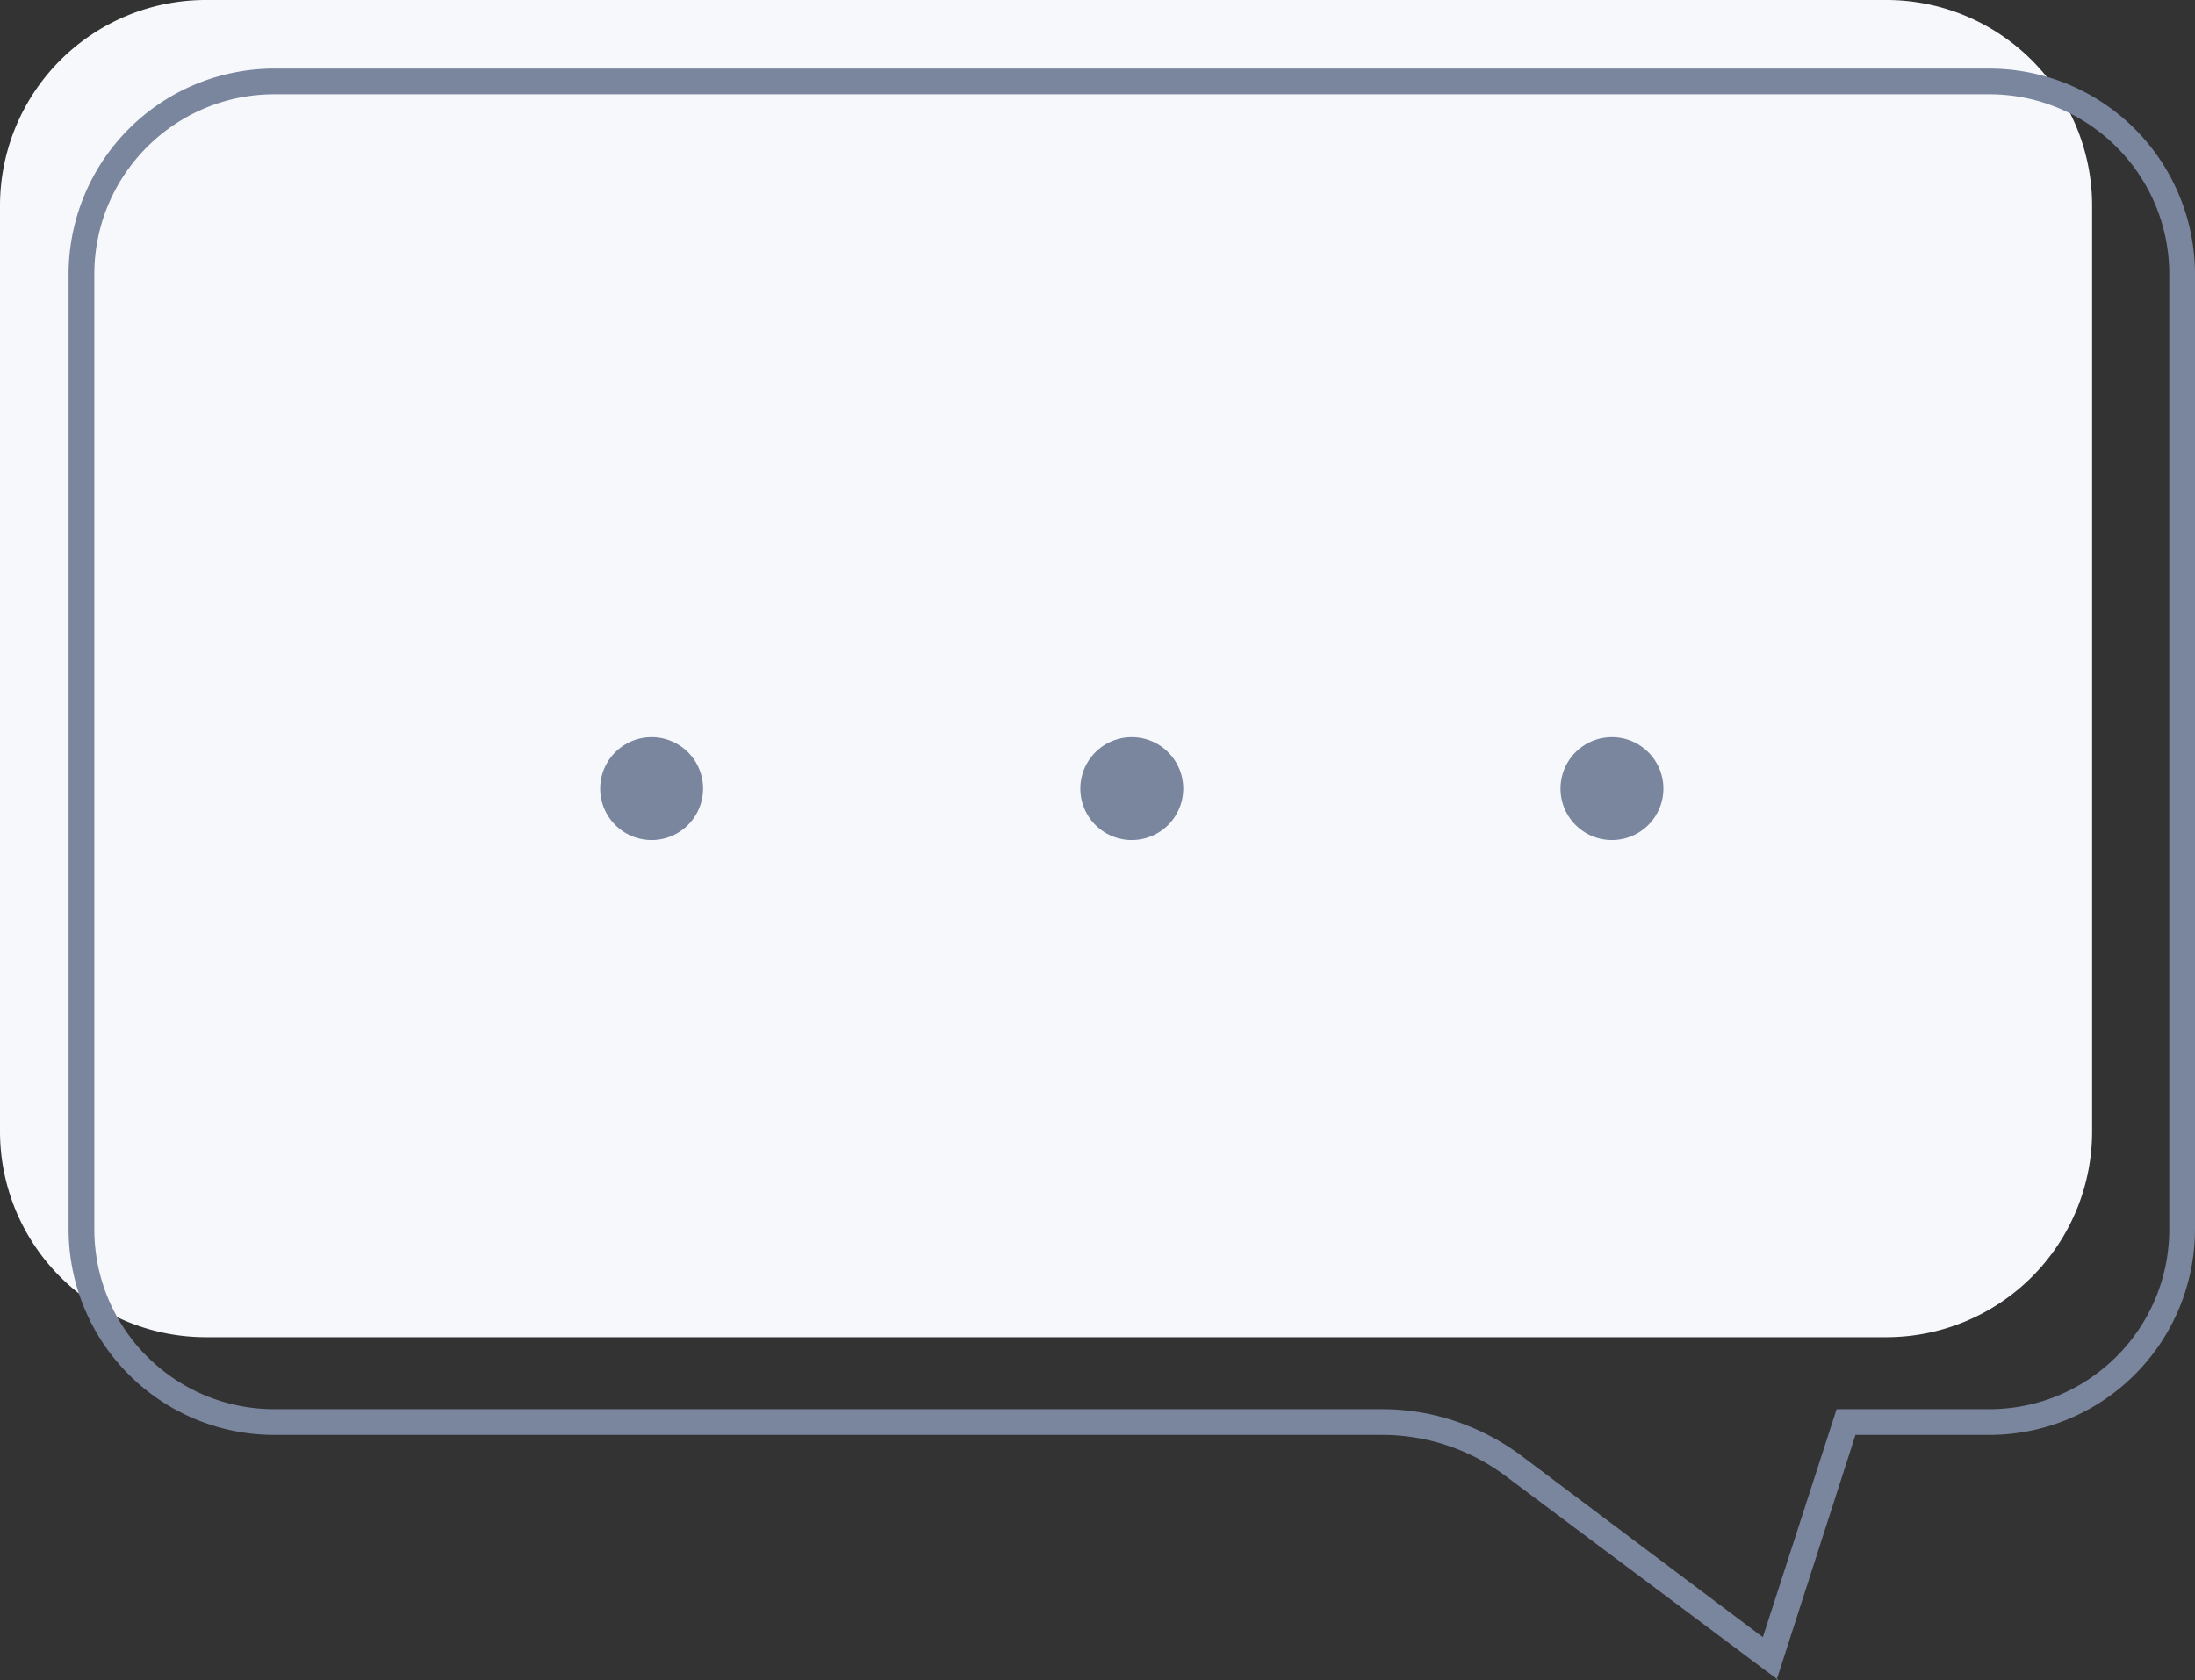 <svg width="128" height="98" fill="none" xmlns="http://www.w3.org/2000/svg"><rect width="100%" height="100%" fill="#333333" stroke="none"/><path d="M0 12A12 12 0 0 1 12 0h98a12 12 0 0 1 12 12v54a12 12 0 0 1-12 12H12A12 12 0 0 1 0 66V12Z" fill="#F7F8FB"/><path fill-rule="evenodd" clip-rule="evenodd" d="M107 82.2h9c5.8 0 10.5-4.7 10.5-10.5V16c0-5.8-4.7-10.5-10.5-10.5H16C10.2 5.5 5.5 10.2 5.5 16v55.7c0 5.8 4.7 10.5 10.5 10.5h64.6c3 0 5.8 1 8.1 2.7l14.1 10.6 4.3-13.3ZM103.7 98 87.8 86.1a12 12 0 0 0-7.2-2.4H16a12 12 0 0 1-12-12V16A12 12 0 0 1 16 4h100a12 12 0 0 1 12 12v55.7a12 12 0 0 1-12 12h-7.8L103.6 98Z" fill="#7A859E"/><path fill-rule="evenodd" clip-rule="evenodd" d="M41 46a3 3 0 1 1-6 0 3 3 0 0 1 6 0Zm28 0a3 3 0 1 1-6 0 3 3 0 0 1 6 0Zm25 3a3 3 0 1 0 0-6 3 3 0 0 0 0 6Z" fill="#7A859E"/></svg>
